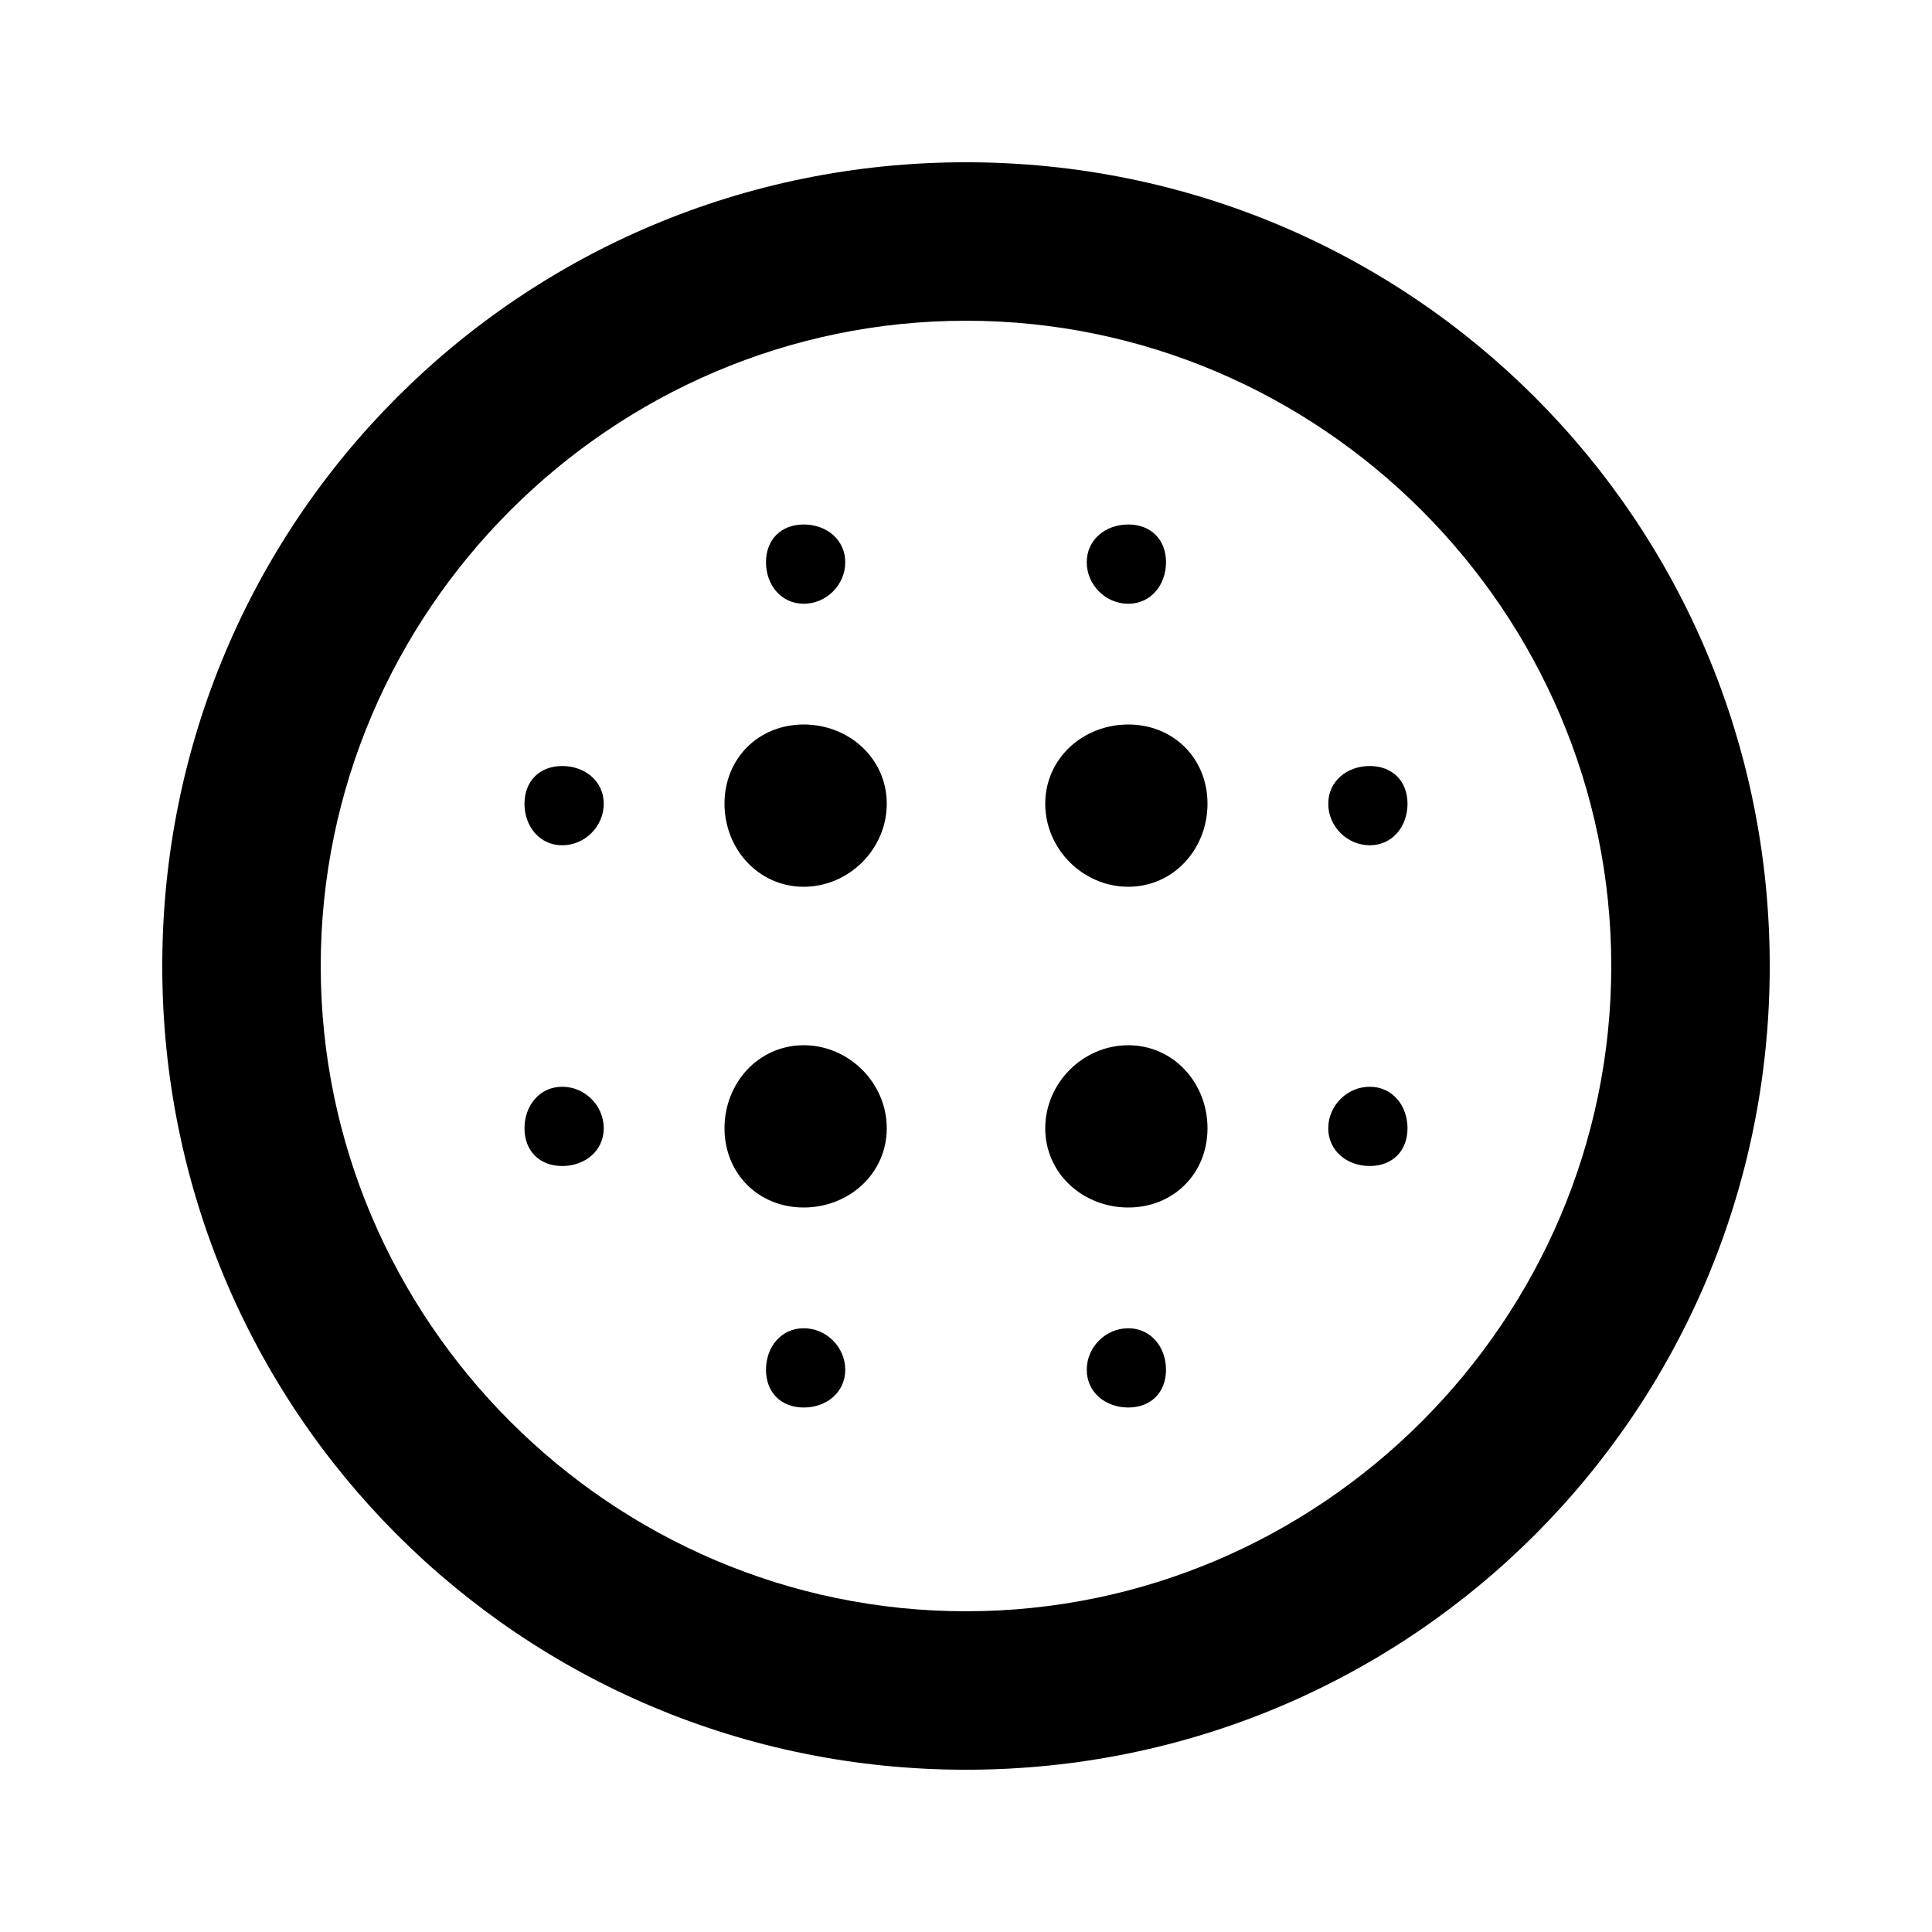 <?xml version="1.0" encoding="utf-8"?>
<!-- Generated by IcoMoon.io -->
<!DOCTYPE svg PUBLIC "-//W3C//DTD SVG 1.1//EN" "http://www.w3.org/Graphics/SVG/1.1/DTD/svg11.dtd">
<svg version="1.1" xmlns="http://www.w3.org/2000/svg" xmlns:xlink="http://www.w3.org/1999/xlink" width="80" height="80" viewBox="0 0 80 80">
<path d="M46.719 43.281c1.875 0 3.281 1.563 3.281 3.438s-1.406 3.281-3.281 3.281-3.438-1.406-3.438-3.281 1.563-3.438 3.438-3.438zM46.719 55c0.938 0 1.563 0.781 1.563 1.719s-0.625 1.563-1.563 1.563-1.719-0.625-1.719-1.563 0.781-1.719 1.719-1.719zM40 66.719c14.688 0 26.719-12.031 26.719-26.719s-12.031-26.719-26.719-26.719-26.719 12.031-26.719 26.719 12.031 26.719 26.719 26.719zM40 6.719c18.438 0 33.281 14.844 33.281 33.281s-14.844 33.281-33.281 33.281-33.281-14.844-33.281-33.281 14.844-33.281 33.281-33.281zM56.719 31.719c0.938 0 1.563 0.625 1.563 1.563s-0.625 1.719-1.563 1.719-1.719-0.781-1.719-1.719 0.781-1.563 1.719-1.563zM56.719 45c0.938 0 1.563 0.781 1.563 1.719s-0.625 1.563-1.563 1.563-1.719-0.625-1.719-1.563 0.781-1.719 1.719-1.719zM46.719 25c-0.938 0-1.719-0.781-1.719-1.719s0.781-1.563 1.719-1.563 1.563 0.625 1.563 1.563-0.625 1.719-1.563 1.719zM46.719 30c1.875 0 3.281 1.406 3.281 3.281s-1.406 3.438-3.281 3.438-3.438-1.563-3.438-3.438 1.563-3.281 3.438-3.281zM33.281 25c-0.938 0-1.563-0.781-1.563-1.719s0.625-1.563 1.563-1.563 1.719 0.625 1.719 1.563-0.781 1.719-1.719 1.719zM23.281 45c0.938 0 1.719 0.781 1.719 1.719s-0.781 1.563-1.719 1.563-1.563-0.625-1.563-1.563 0.625-1.719 1.563-1.719zM33.281 55c0.938 0 1.719 0.781 1.719 1.719s-0.781 1.563-1.719 1.563-1.563-0.625-1.563-1.563 0.625-1.719 1.563-1.719zM23.281 31.719c0.938 0 1.719 0.625 1.719 1.563s-0.781 1.719-1.719 1.719-1.563-0.781-1.563-1.719 0.625-1.563 1.563-1.563zM33.281 43.281c1.875 0 3.438 1.563 3.438 3.438s-1.563 3.281-3.438 3.281-3.281-1.406-3.281-3.281 1.406-3.438 3.281-3.438zM33.281 30c1.875 0 3.438 1.406 3.438 3.281s-1.563 3.438-3.438 3.438-3.281-1.563-3.281-3.438 1.406-3.281 3.281-3.281z"></path>
</svg>
